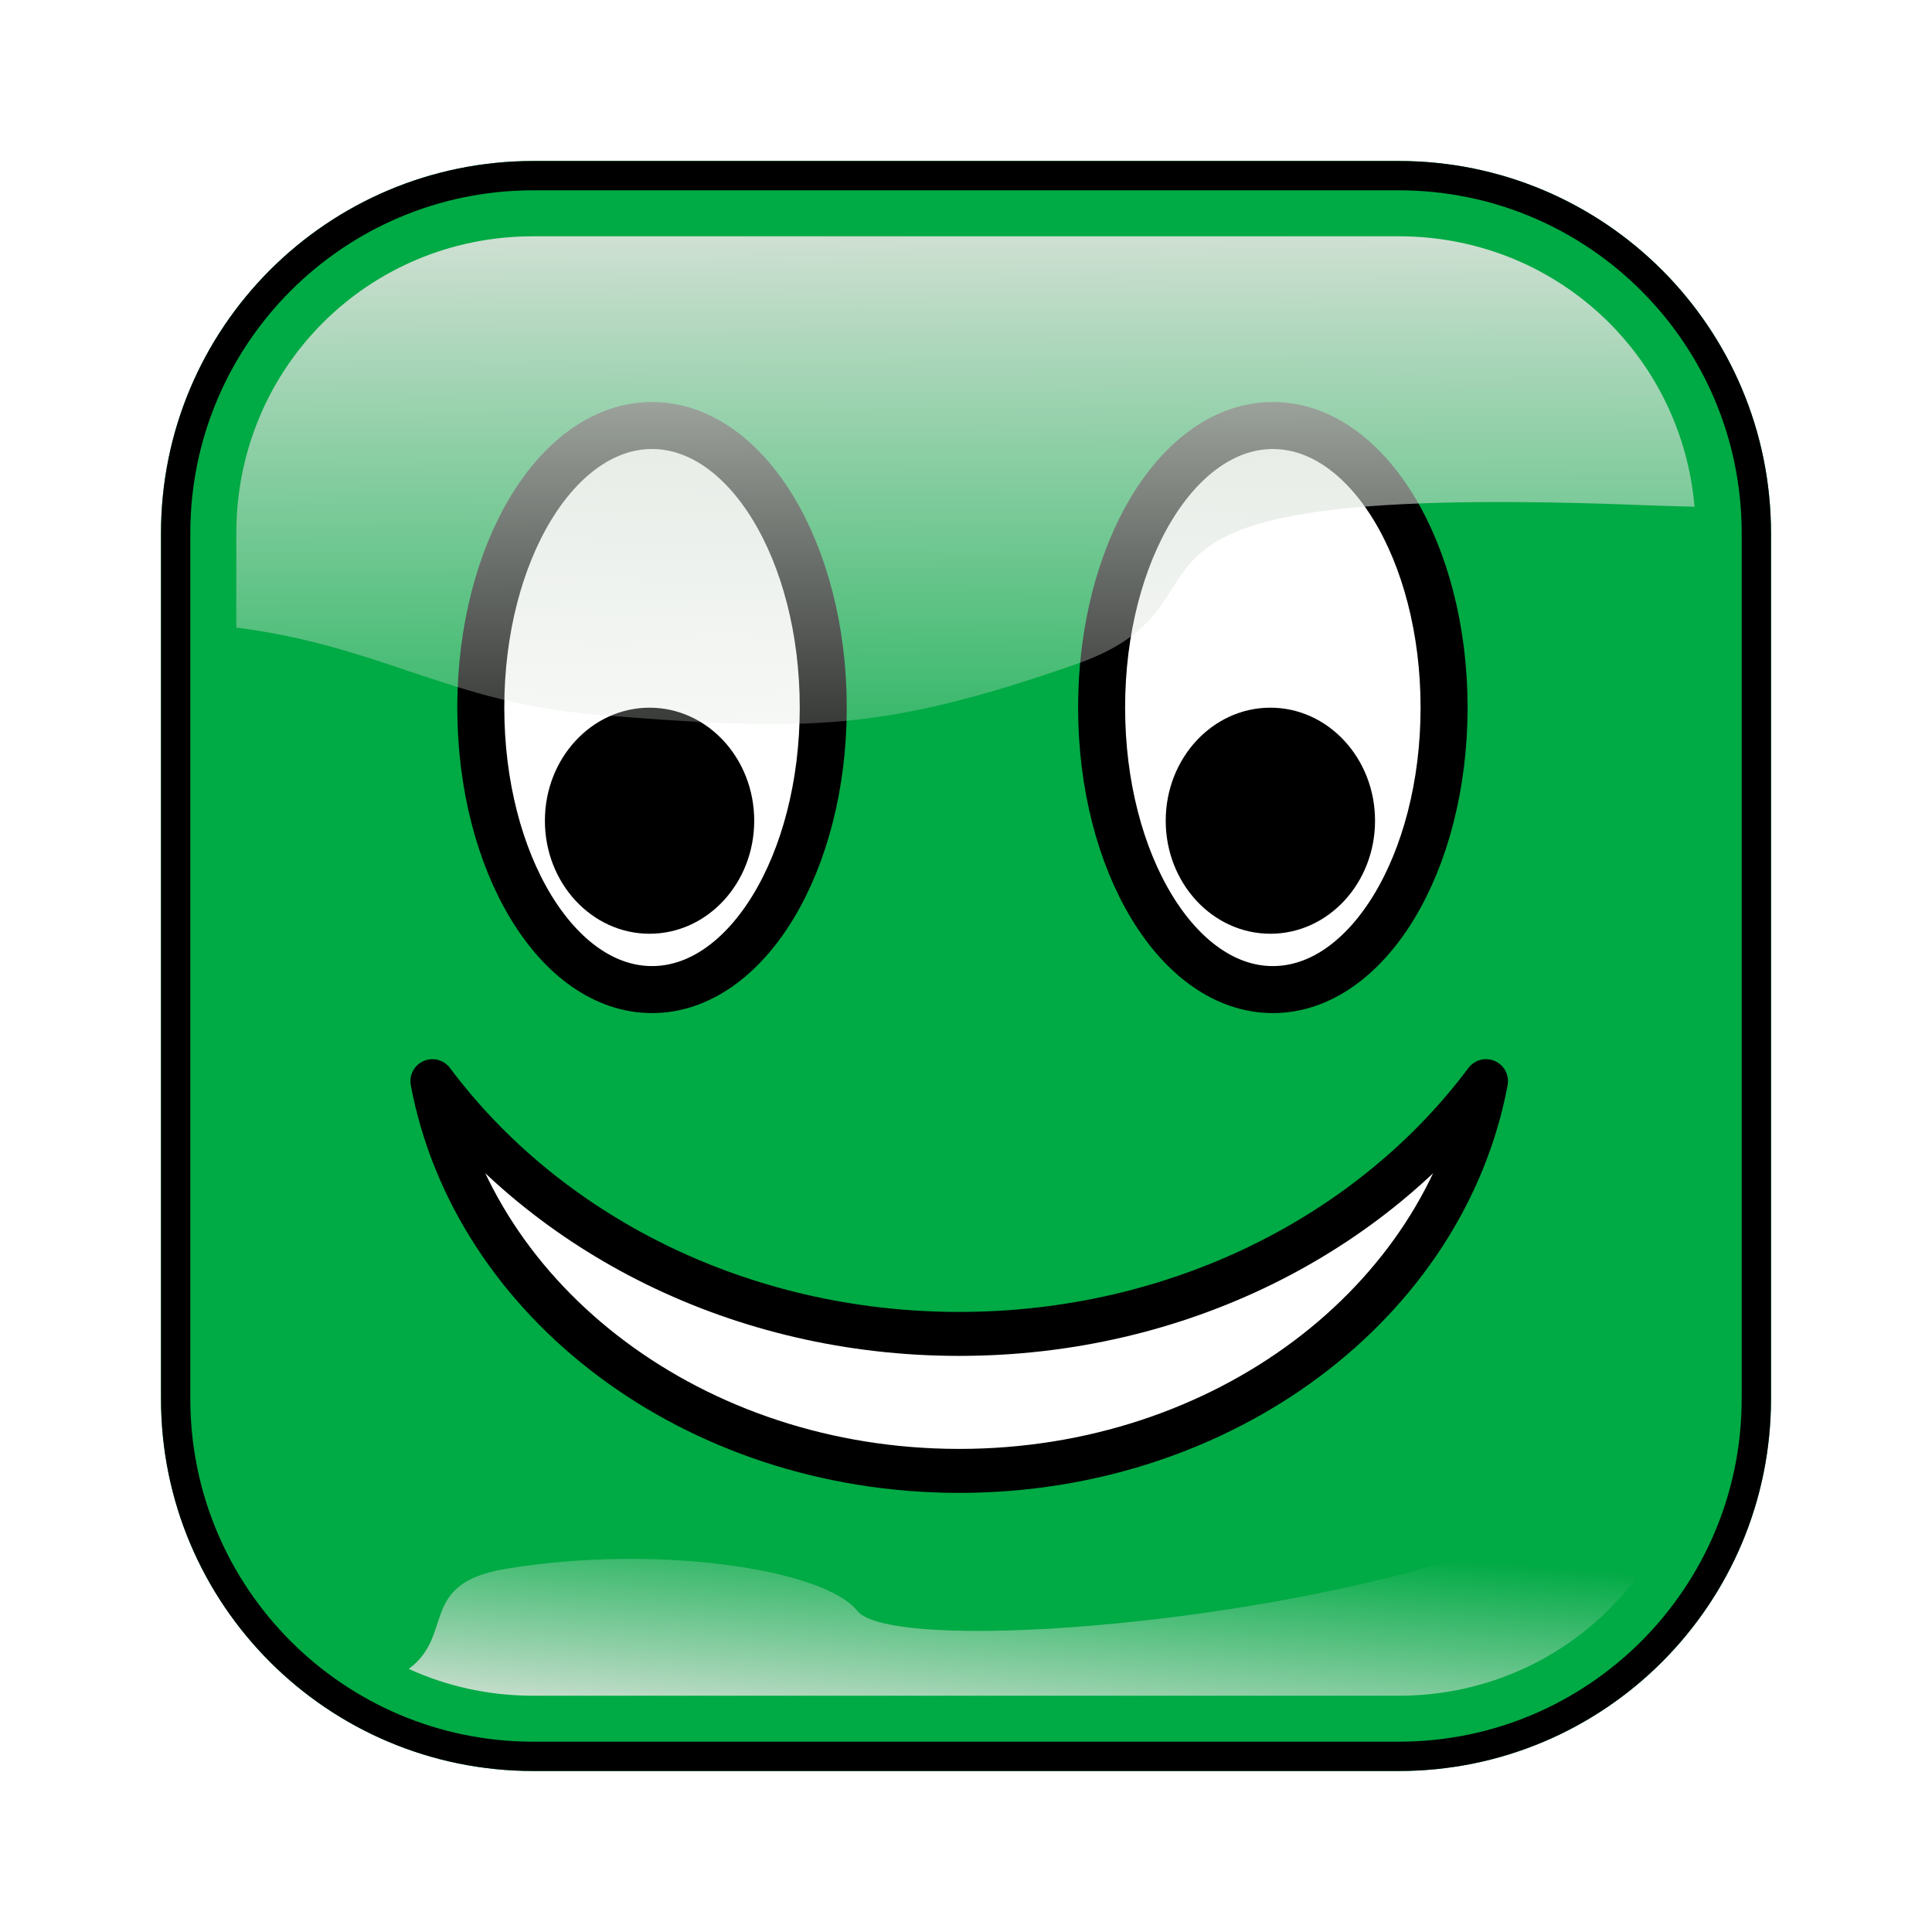 <svg:svg xmlns:dc="http://purl.org/dc/elements/1.1/" xmlns:ns1="http://sodipodi.sourceforge.net/DTD/sodipodi-0.dtd" xmlns:ns2="http://www.inkscape.org/namespaces/inkscape" xmlns:ns3="http://www.w3.org/1999/xlink" xmlns:ns5="http://creativecommons.org/ns#" xmlns:rdf="http://www.w3.org/1999/02/22-rdf-syntax-ns#" xmlns:svg="http://www.w3.org/2000/svg" height="659.28" id="svg2" version="1.1" viewBox="-54.94 -54.94 659.28 659.28" width="659.28" ns1:docname="bouton.svg" ns2:version="0.48+devel r">
  <svg:defs id="defs4">
    <svg:linearGradient id="linearGradient3852" ns2:collect="always">
      <svg:stop id="stop3854" offset="0" style="stop-color:#dbe3db" />
      <svg:stop id="stop3856" offset="1" style="stop-color:#dbe3db;stop-opacity:0" />
    </svg:linearGradient>
    <svg:linearGradient gradientUnits="userSpaceOnUse" id="linearGradient3858" x1="405.26" x2="405.75" y1="118.06" y2="360.92" ns2:collect="always" ns3:href="#linearGradient3852" />
    <svg:linearGradient gradientUnits="userSpaceOnUse" id="linearGradient3864" x1="339.55" x2="345.75" y1="646.64" y2="566.64" ns2:collect="always" ns3:href="#linearGradient3852" />
    <svg:filter color-interpolation-filters="sRGB" id="filter3874" ns2:collect="always">
      <svg:feGaussianBlur id="feGaussianBlur3876" stdDeviation="13.735" ns2:collect="always" />
    </svg:filter>
    <svg:clipPath clipPathUnits="userSpaceOnUse" id="clipPath3882">
      <svg:path d="m243.75 106.22c-70.168 0-127.03 56.863-127.03 127.03v295.34c0 70.168 56.863 127.03 127.03 127.03h295.34c70.168 0 127.03-56.863 127.03-127.03v-295.34c0-70.168-56.863-127.03-127.03-127.03h-295.34z" id="path3884" style="color:#000000;fill:none" ns1:type="inkscape:offset" ns2:original="M 243.75 118.0625 C 179.93919 118.0625 128.5625 169.43919 128.5625 233.25 L 128.5625 528.59375 C 128.5625 592.40456 179.93919 643.78125 243.75 643.78125 L 539.09375 643.78125 C 602.90456 643.78125 654.28125 592.40456 654.28125 528.59375 L 654.28125 233.25 C 654.28125 169.43919 602.90456 118.0625 539.09375 118.0625 L 243.75 118.0625 z " ns2:radius="11.844458" />
    </svg:clipPath>
  </svg:defs>
  <ns1:namedview bordercolor="#666666" borderopacity="1.0" fit-margin-bottom="0" fit-margin-left="0" fit-margin-right="0" fit-margin-top="0" id="base" pagecolor="#ffffff" showgrid="false" showguides="true" ns2:current-layer="layer3" ns2:cx="274.70312" ns2:cy="274.70312" ns2:document-units="px" ns2:guide-bbox="true" ns2:pageopacity="0.0" ns2:pageshadow="2" ns2:window-height="740" ns2:window-maximized="0" ns2:window-width="1214" ns2:window-x="350" ns2:window-y="249" ns2:zoom="0.42955463" />
  <svg:g id="layer1" transform="translate(-116.72 -106.22)" ns1:insensitive="true" ns2:groupmode="layer" ns2:label="Calque 1">
    <svg:path d="m243.75 175.22c-33.139 0-58.031 24.892-58.031 58.031v295.34c0 33.139 24.892 58.031 58.031 58.031h295.34c33.139 0 58.031-24.892 58.031-58.031v-295.34c0-33.139-24.892-58.031-58.031-58.031h-295.34z" id="path3075" style="color:#000000;fill:#00ccff" ns1:type="inkscape:offset" ns2:href="#rect3071" ns2:original="M 243.75 118.0625 C 179.93919 118.0625 128.5625 169.43919 128.5625 233.25 L 128.5625 528.59375 C 128.5625 592.40456 179.93919 643.78125 243.75 643.78125 L 539.09375 643.78125 C 602.90456 643.78125 654.28125 592.40456 654.28125 528.59375 L 654.28125 233.25 C 654.28125 169.43919 602.90456 118.0625 539.09375 118.0625 L 243.75 118.0625 z " ns2:radius="-57.142857" ns3:href="#rect3071" />
    <svg:path d="m243.75 106.22c-70.168 0-127.03 56.863-127.03 127.03v295.34c0 70.168 56.863 127.03 127.03 127.03h295.34c70.168 0 127.03-56.863 127.03-127.03v-295.34c0-70.168-56.863-127.03-127.03-127.03h-295.34z" id="path3077" style="color:#000000;fill:#00aa44" ns1:type="inkscape:offset" ns2:original="M 243.75 118.0625 C 179.93919 118.0625 128.5625 169.43919 128.5625 233.25 L 128.5625 528.59375 C 128.5625 592.40456 179.93919 643.78125 243.75 643.78125 L 539.09375 643.78125 C 602.90456 643.78125 654.28125 592.40456 654.28125 528.59375 L 654.28125 233.25 C 654.28125 169.43919 602.90456 118.0625 539.09375 118.0625 L 243.75 118.0625 z " ns2:radius="11.844458" />
  </svg:g>
  <svg:g id="layer3" ns2:groupmode="layer" ns2:label="Yeux">
    <svg:g id="g5145" transform="translate(0,1.8875e-6)">
      <svg:path d="m-360 229.41c0 66.274-32.619 120-72.857 120s-72.857-53.726-72.857-120 32.619-120 72.857-120 72.857 53.726 72.857 120z" id="path5147" style="stroke-linejoin:round;color:#000000;stroke:#000000;stroke-linecap:round;stroke-width:20;fill:#ffffff" transform="matrix(.802 0 0 .802 726.56 2.52)" ns1:cx="-432.85715" ns1:cy="229.40625" ns1:rx="72.85714" ns1:ry="120" ns1:type="arc" />
      <svg:path d="m-471.43 93.692c0 21.302-15.99 38.571-35.714 38.571s-35.714-17.269-35.714-38.571 15.99-38.571 35.714-38.571 35.714 17.269 35.714 38.571z" id="path5149" style="color:#000000;fill:#000000" transform="translate(885.71 131.43)" ns1:cx="-507.14285" ns1:cy="93.691963" ns1:rx="35.714287" ns1:ry="38.57143" ns1:type="arc" />
    </svg:g>
    <svg:g id="g5137" transform="translate(-211.85 0)">
      <svg:path d="m-360 229.41c0 66.274-32.619 120-72.857 120s-72.857-53.726-72.857-120 32.619-120 72.857-120 72.857 53.726 72.857 120z" id="path3924" style="stroke-linejoin:round;color:#000000;stroke:#000000;stroke-linecap:round;stroke-width:20;fill:#ffffff" transform="matrix(.802 0 0 .802 726.56 2.52)" ns1:cx="-432.85715" ns1:cy="229.40625" ns1:rx="72.85714" ns1:ry="120" ns1:type="arc" />
      <svg:path d="m-471.43 93.692c0 21.302-15.99 38.571-35.714 38.571s-35.714-17.269-35.714-38.571 15.99-38.571 35.714-38.571 35.714 17.269 35.714 38.571z" id="path3937" style="color:#000000;fill:#000000" transform="translate(885.71 131.43)" ns1:cx="-507.14285" ns1:cy="93.691963" ns1:rx="35.714287" ns1:ry="38.57143" ns1:type="arc" />
    </svg:g>
    <svg:path d="m92.61 314c14.169 75.42 89.251 132.99 179.77 132.99 90.52 0 165.6-57.568 179.77-132.99-38.858 52.008-104.86 86.248-179.77 86.248-74.912 0-140.91-34.24-179.77-86.248z" id="path5158" style="stroke-linejoin:round;color:#000000;stroke:#000000;stroke-linecap:round;stroke-width:15;fill:#ffffff" ns2:connector-curvature="0" />
  </svg:g>
  <svg:g id="layer4" ns1:insensitive="true" ns2:groupmode="layer" ns2:label="reflet">
    <svg:path d="m243.75 131.91c-56.375 0-101.34 44.969-101.34 101.34v32.188c49.814 6.362 73.267 25.778 123.31 29.781 71.429 5.714 97.129 5.719 162.84-17.138 65.714-22.857-14.272-62.871 197.16-54.299 4.83 0.196 9.593 0.256 14.312 0.406-4.519-52.055-47.619-92.281-100.94-92.281z" id="path3862" style="color:#000000;fill:url(#linearGradient3858)" transform="translate(-116.72 -106.22)" ns1:nodetypes="sscssscss" ns2:connector-curvature="0" />
    <svg:path d="m630.97 561.09c-12.826-0.057-21.857 5.38-65.25 19.844-77.143 25.714-200.01 34.286-211.44 20-11.429-14.286-68.571-22.853-120-14.281-29.944 4.991-17.265 22.562-33.031 34.125 12.895 5.893 27.283 9.156 42.5 9.156h295.34c44.913 0 82.6-28.543 96.062-68.656-1.462-0.121-2.85-0.182-4.188-0.188z" id="path3079" style="color:#000000;fill:url(#linearGradient3864)" transform="translate(-116.72 -106.22)" ns2:connector-curvature="0" />
  </svg:g>
  <svg:g id="layer2" transform="translate(-116.72 -106.22)" ns1:insensitive="true" ns2:groupmode="layer" ns2:label="ombre pourtour">
    <svg:path clip-path="url(#clipPath3882)" d="m243.75 106.22c-70.168 0-127.03 56.863-127.03 127.03v295.34c0 70.168 56.863 127.03 127.03 127.03h295.34c70.168 0 127.03-56.863 127.03-127.03v-295.34c0-70.168-56.863-127.03-127.03-127.03h-295.34z" id="path3872" style="color:#000000;filter:url(#filter3874);stroke:#000000;stroke-width:20;fill:none" ns1:type="inkscape:offset" ns2:original="M 243.75 118.0625 C 179.93919 118.0625 128.5625 169.43919 128.5625 233.25 L 128.5625 528.59375 C 128.5625 592.40456 179.93919 643.78125 243.75 643.78125 L 539.09375 643.78125 C 602.90456 643.78125 654.28125 592.40456 654.28125 528.59375 L 654.28125 233.25 C 654.28125 169.43919 602.90456 118.0625 539.09375 118.0625 L 243.75 118.0625 z " ns2:radius="11.844458" />
  </svg:g>
</svg:svg>